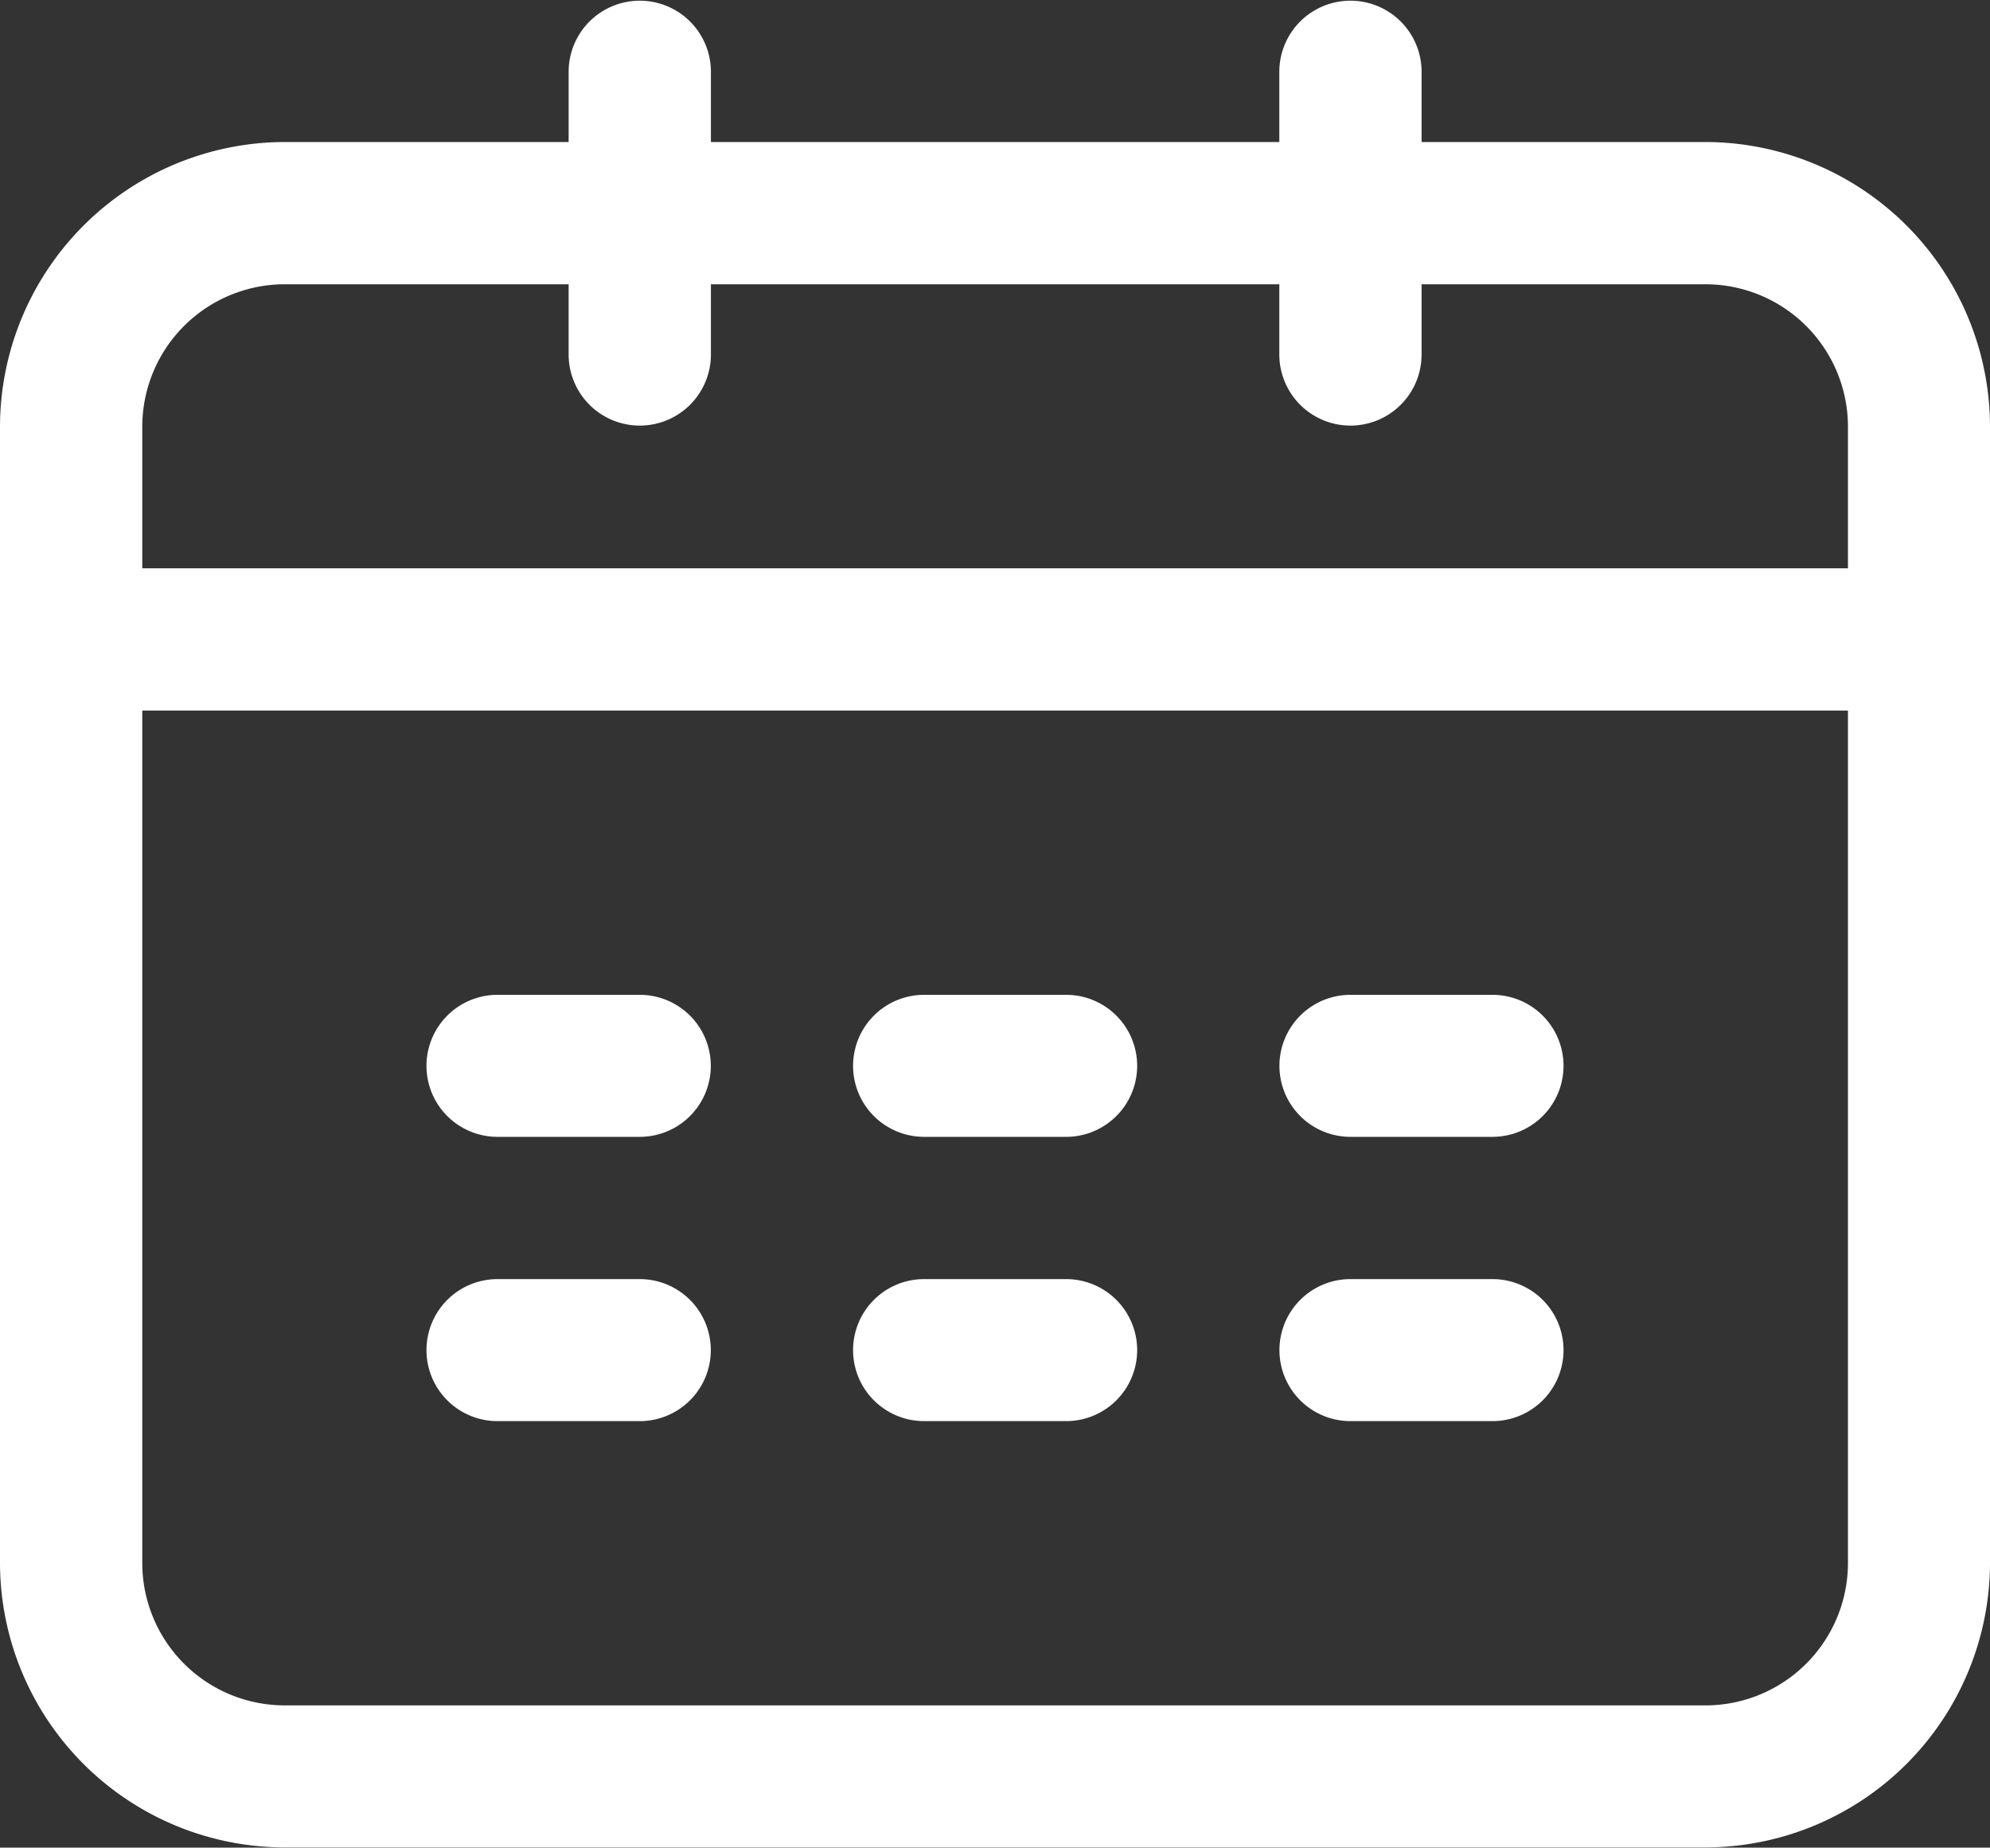 ﻿<svg id="图层_1" data-name="图层 1" xmlns="http://www.w3.org/2000/svg" viewBox="0 0 85.04 78.97"><rect x="0" y="0" width="85.04" height="78.97" fill="#333333" stroke="none"/><defs><style>.cls-1{fill:#fff;}</style></defs><title>未标题-14</title><path class="cls-1" d="M679.87,393.93h6.07a3,3,0,1,0,0-6.07h-6.07a3,3,0,1,0,0,6.07Zm0,12.15h6.07a3,3,0,1,0,0-6.07h-6.07a3,3,0,1,0,0,6.07Zm33.4-54.67H701.13v-3a3,3,0,1,0-6.08,0v3H670.76v-3a3,3,0,1,0-6.08,0v3H652.53a12.19,12.19,0,0,0-12.15,12.15v48.59a12.18,12.18,0,0,0,12.15,12.15h60.74a12.18,12.18,0,0,0,12.15-12.15V363.56a12.18,12.18,0,0,0-12.15-12.15Zm6.08,60.74a6.09,6.09,0,0,1-6.08,6.08H652.53a6.09,6.09,0,0,1-6.07-6.08V375.71h72.89Zm0-42.52H646.46v-6.07a6.09,6.09,0,0,1,6.07-6.07h12.15v3a3,3,0,1,0,6.08,0v-3h24.29v3a3,3,0,1,0,6.08,0v-3h12.14a6.09,6.09,0,0,1,6.08,6.07Zm-57.71,36.45h6.08a3,3,0,1,0,0-6.07h-6.08a3,3,0,0,0,0,6.07Zm36.45-12.15h6.07a3,3,0,1,0,0-6.07h-6.07a3,3,0,1,0,0,6.07Zm-36.45,0h6.08a3,3,0,1,0,0-6.07h-6.08a3,3,0,0,0,0,6.07Zm36.45,12.15h6.07a3,3,0,1,0,0-6.07h-6.07a3,3,0,1,0,0,6.07Zm0,0" transform="translate(-640.38 -345.34)"/></svg>